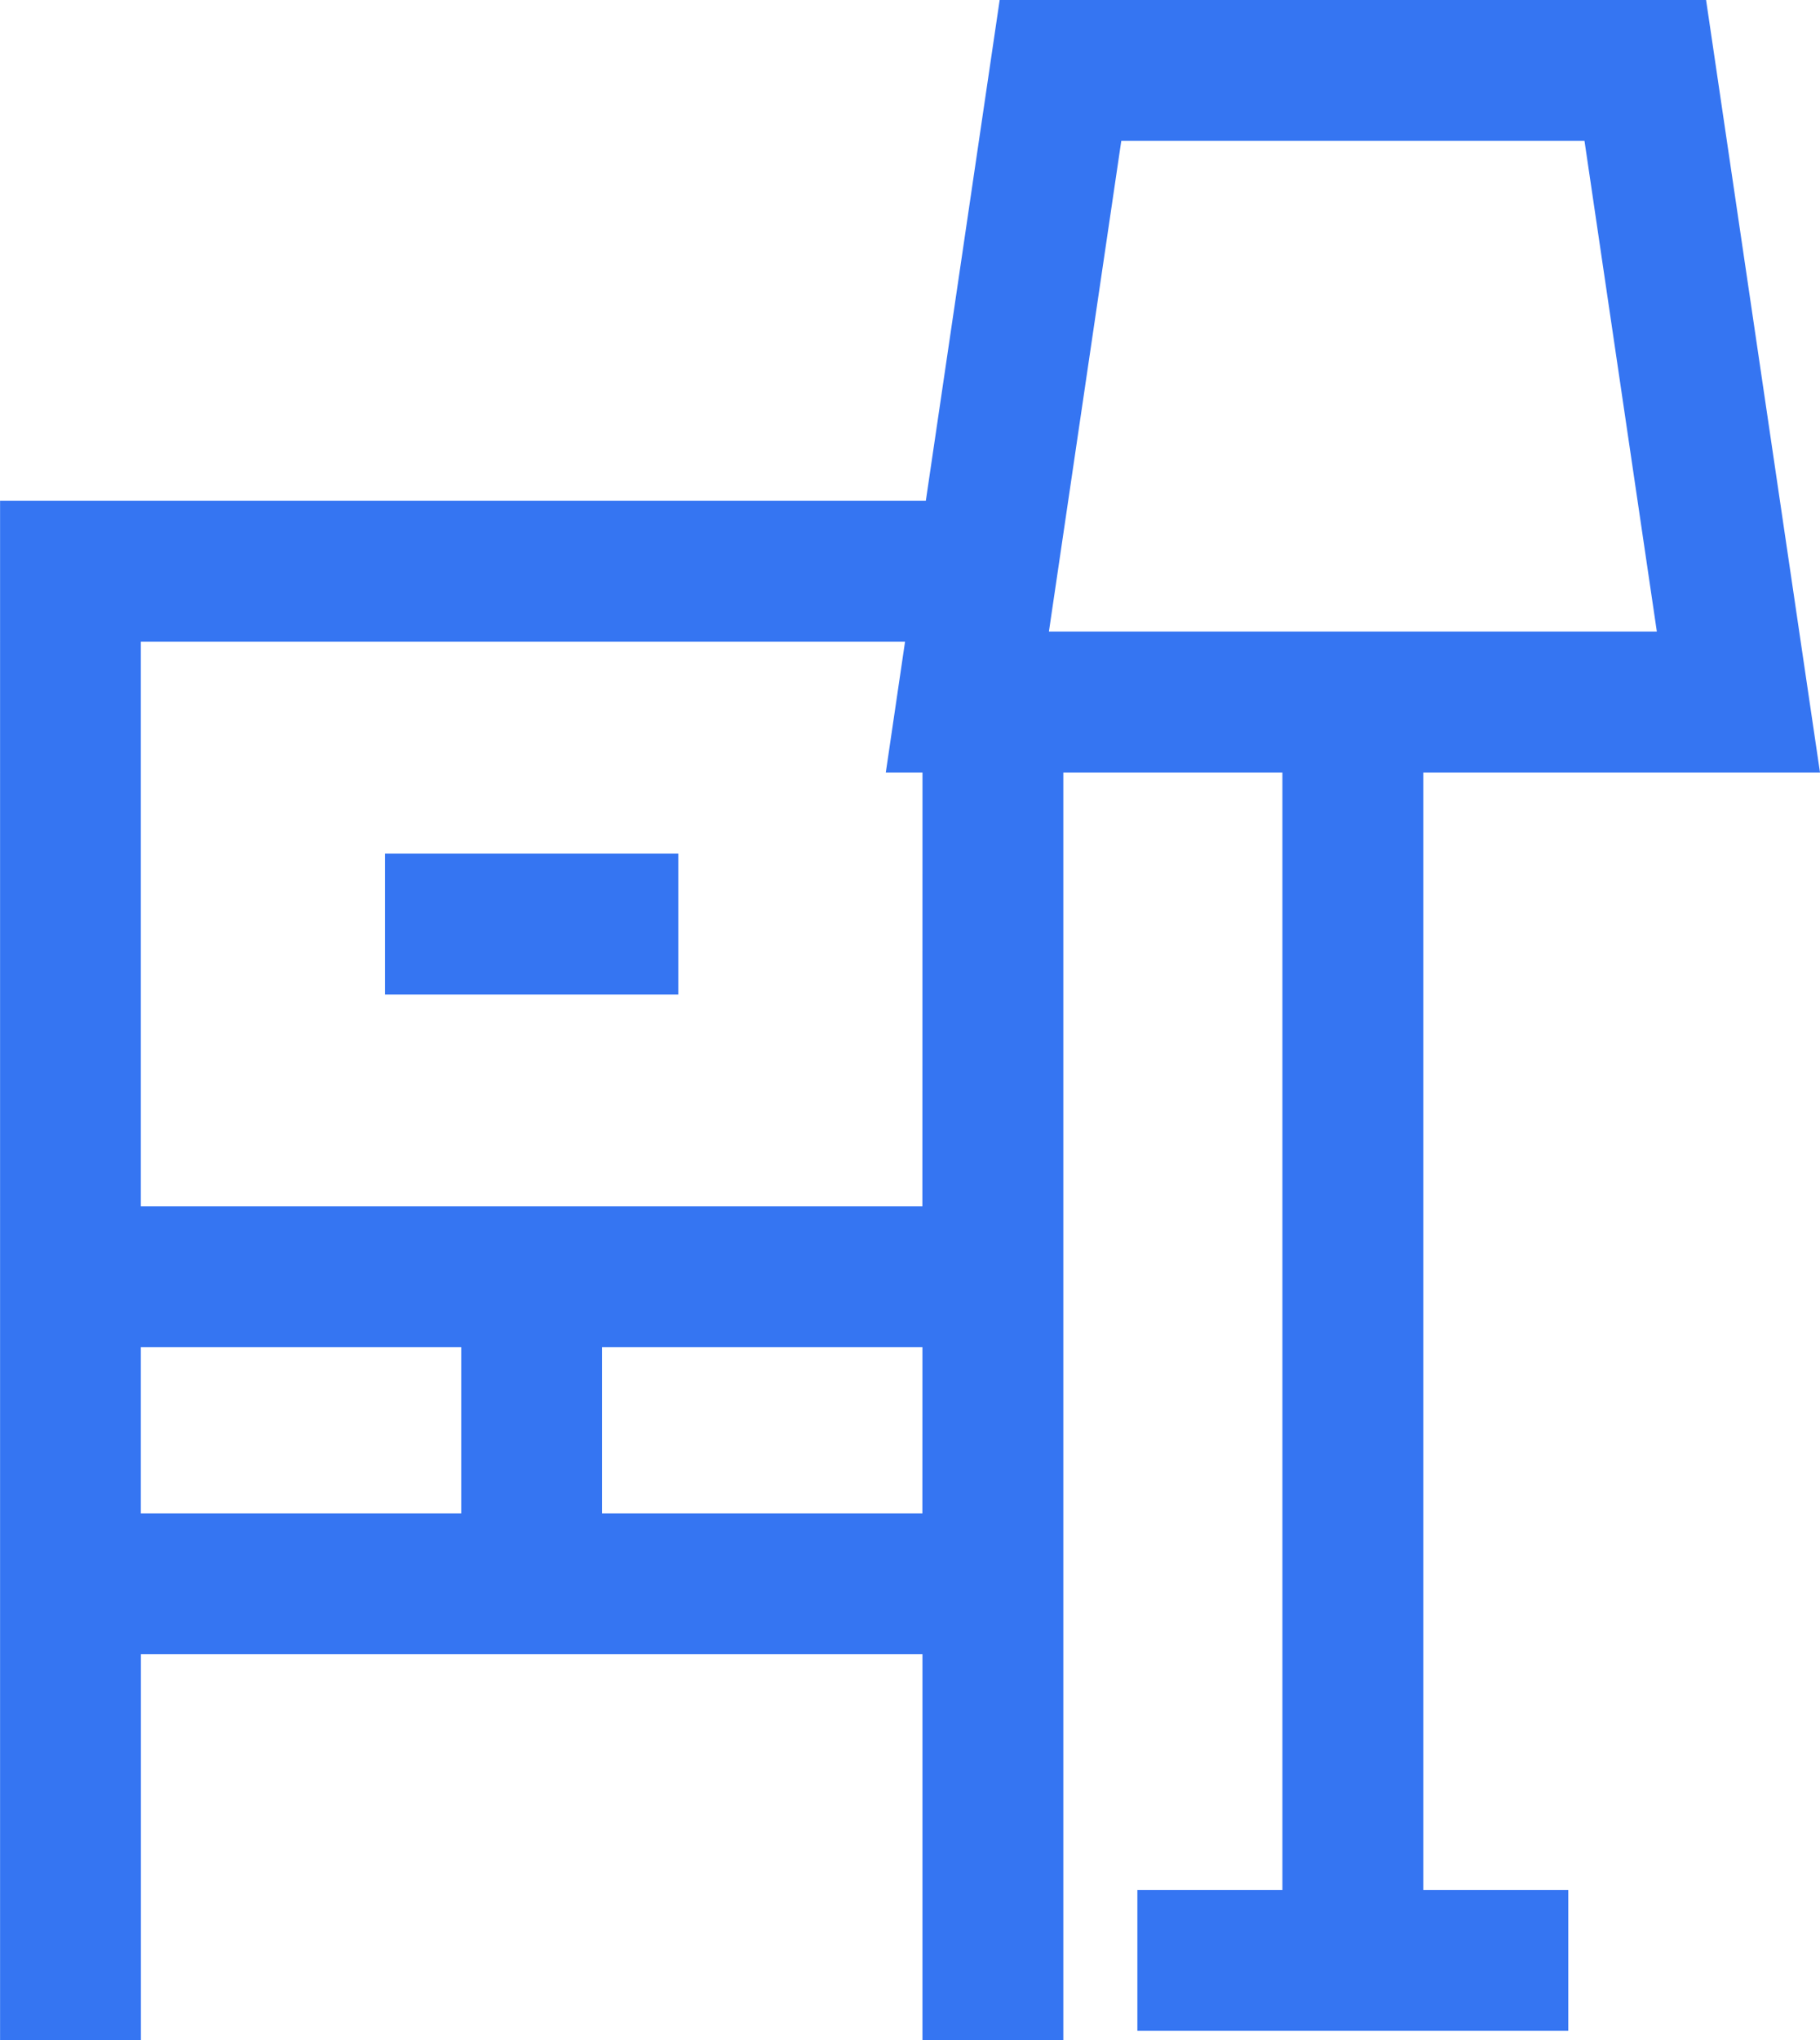 <svg id="Сгруппировать_63" data-name="Сгруппировать 63" xmlns="http://www.w3.org/2000/svg" width="132.505" height="148.466" viewBox="0 0 132.505 148.466">
  <path id="Контур_102" data-name="Контур 102" d="M837.958,381.673h28.881l-8.294-56.217H807.115L801.739,361.9h-67.4V473.922h10.255V445.839h56.9v28.083h10.255v-92.25H827.7v81.321h-10.56v10.255h31.374V462.993H837.958Zm-21.989-45.962h33.724l5.267,35.706H810.7ZM744.589,423.5h23.324v12.086H744.589Zm56.9,12.086H778.169V423.5h23.324Zm0-22.341h-56.9V372.159h55.636l-1.4,9.514h2.671Z" transform="translate(-734.334 -325.456)" fill="#3575f2"/>
  <rect id="Прямоугольник_24" data-name="Прямоугольник 24" width="21.348" height="10.255" transform="translate(28.033 62.117)" fill="#3575f2"/>
</svg>

